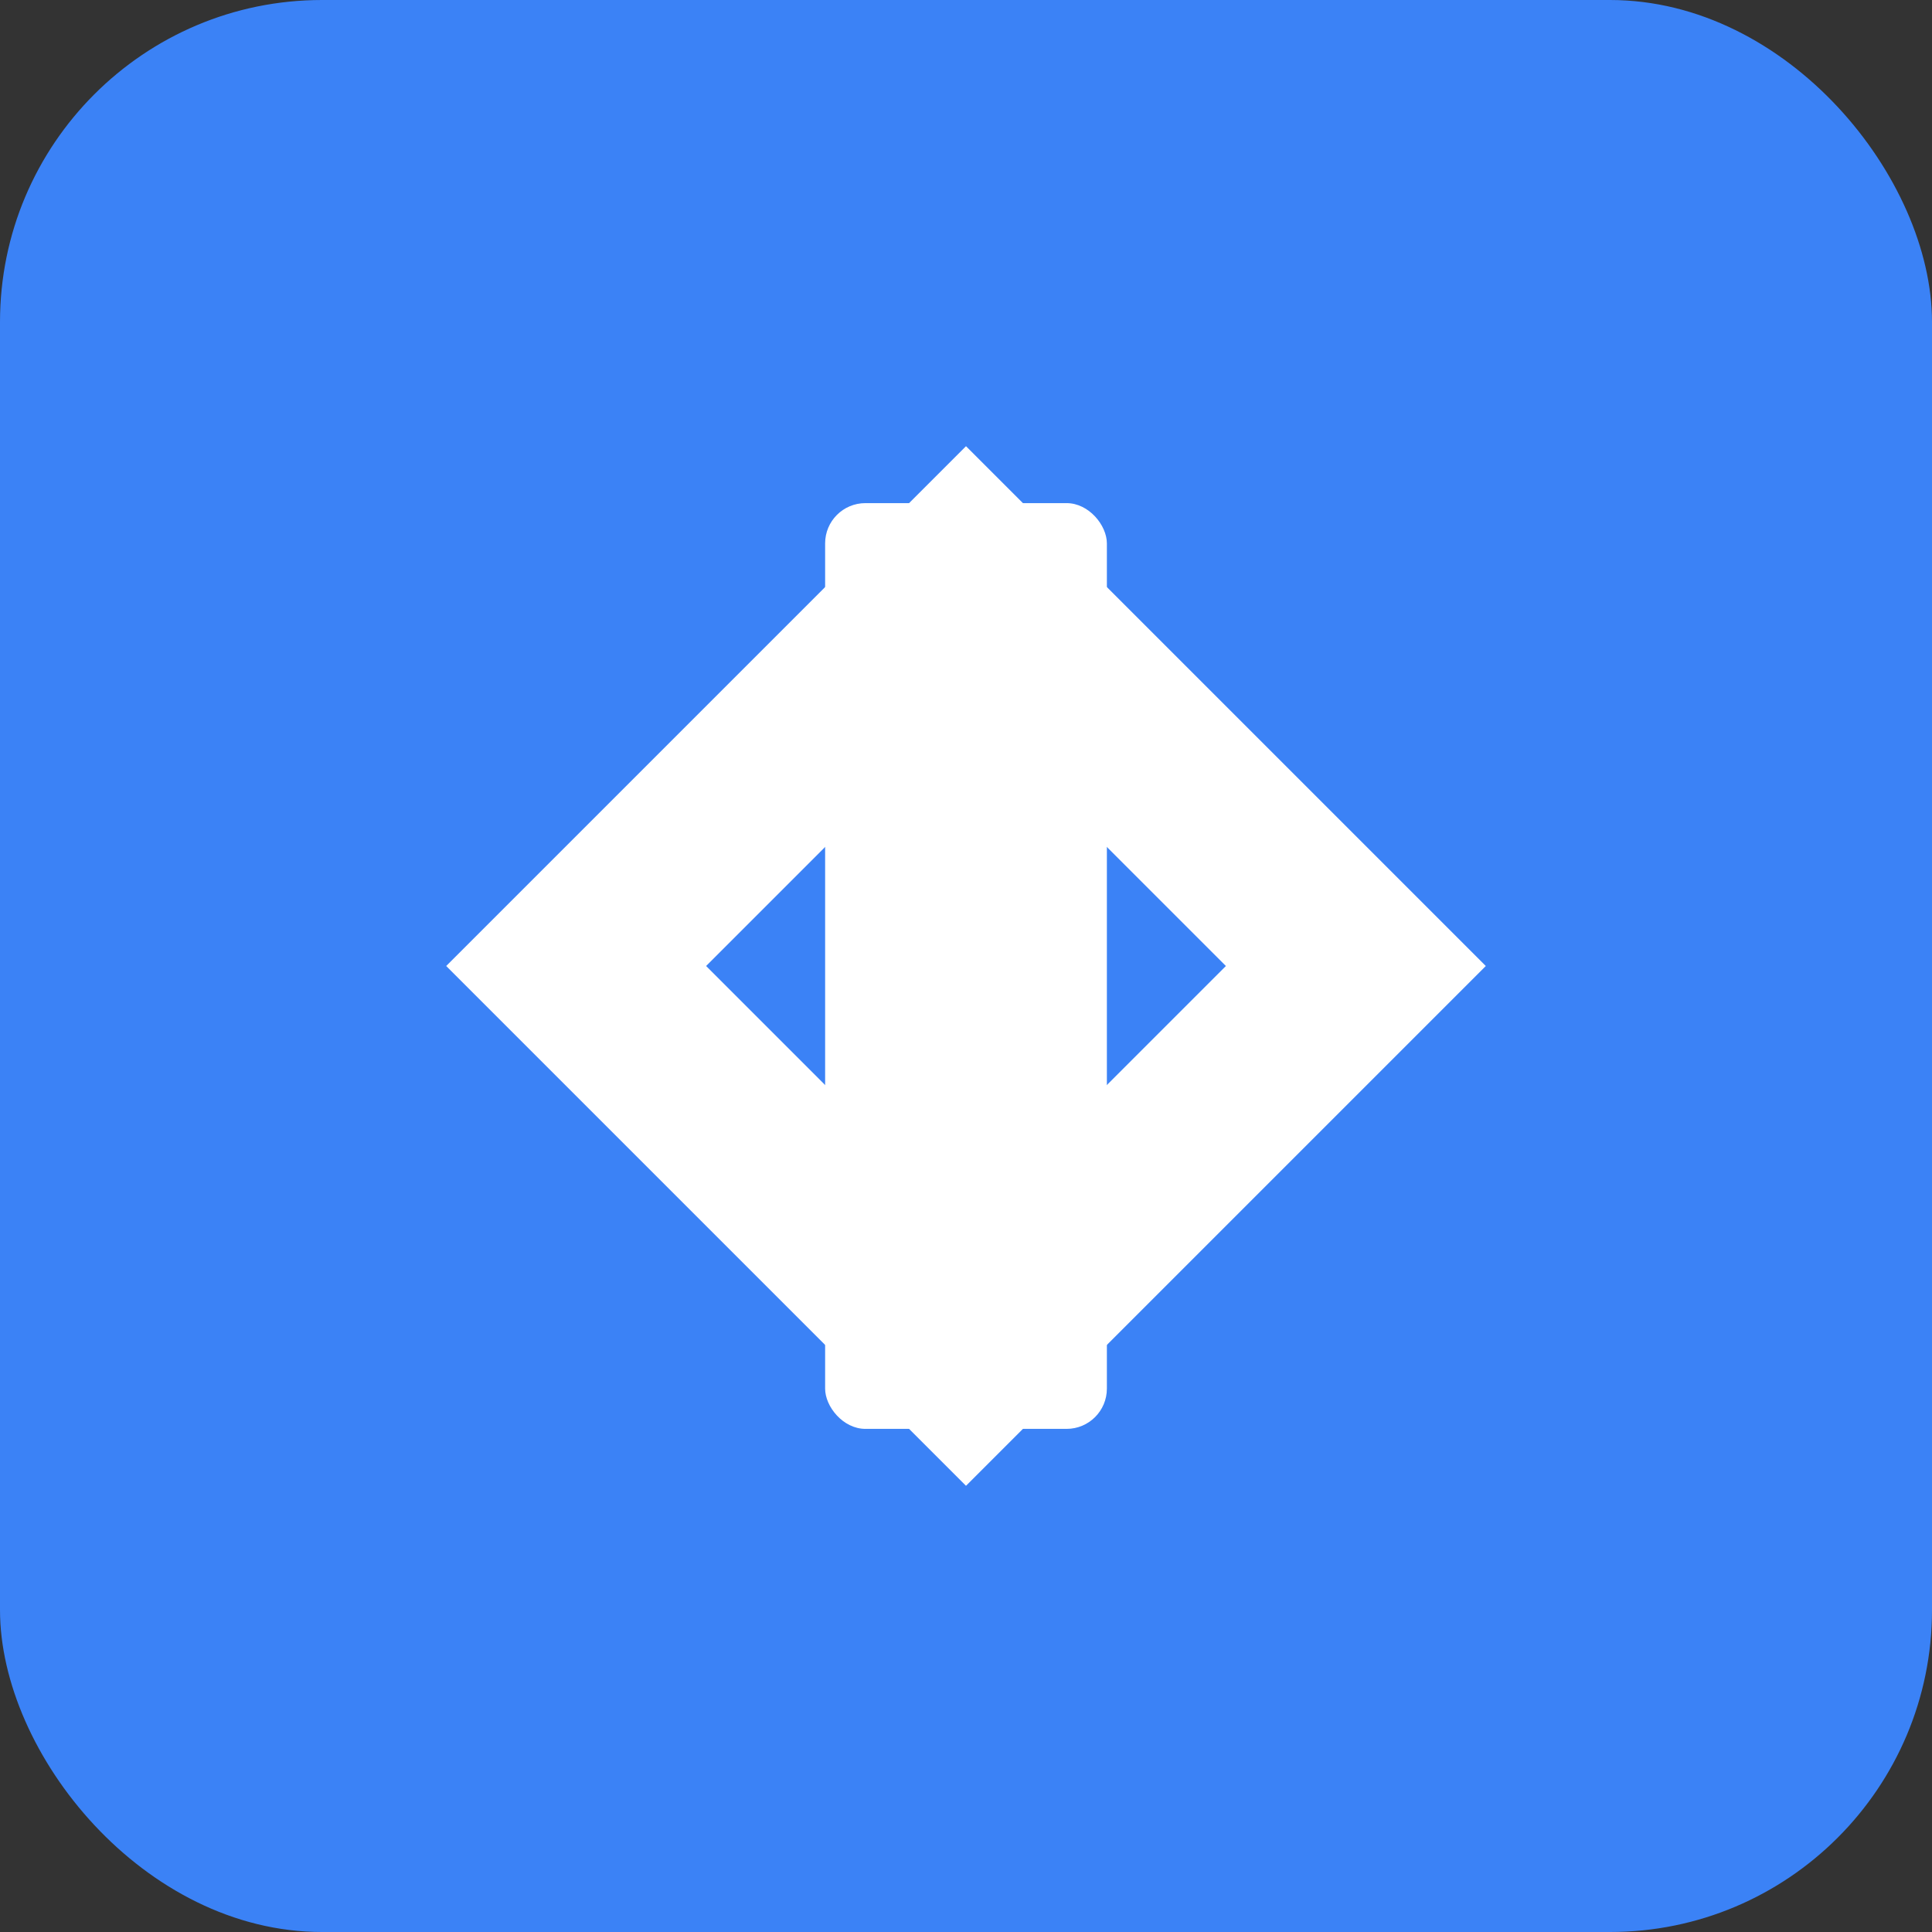 <svg xmlns="http://www.w3.org/2000/svg" width="192" height="192" viewBox="0 0 192 192">
  <rect x="0" y="0" width="192" height="192" fill="#333333" stroke="none"/>
  <rect width="192" height="192" fill="#3b82f6" rx="32" ry="32"/>
  <path d="M50 96 L96 50 L142 96 L96 142 Z" fill="white" stroke="white" stroke-width="8"/>
  <path d="M73 96 L96 73 L119 96 L96 119 Z" fill="#3b82f6" stroke="#3b82f6" stroke-width="4"/>
  <rect x="82" y="50" width="28" height="92" fill="white" rx="4" ry="4"/>
</svg>